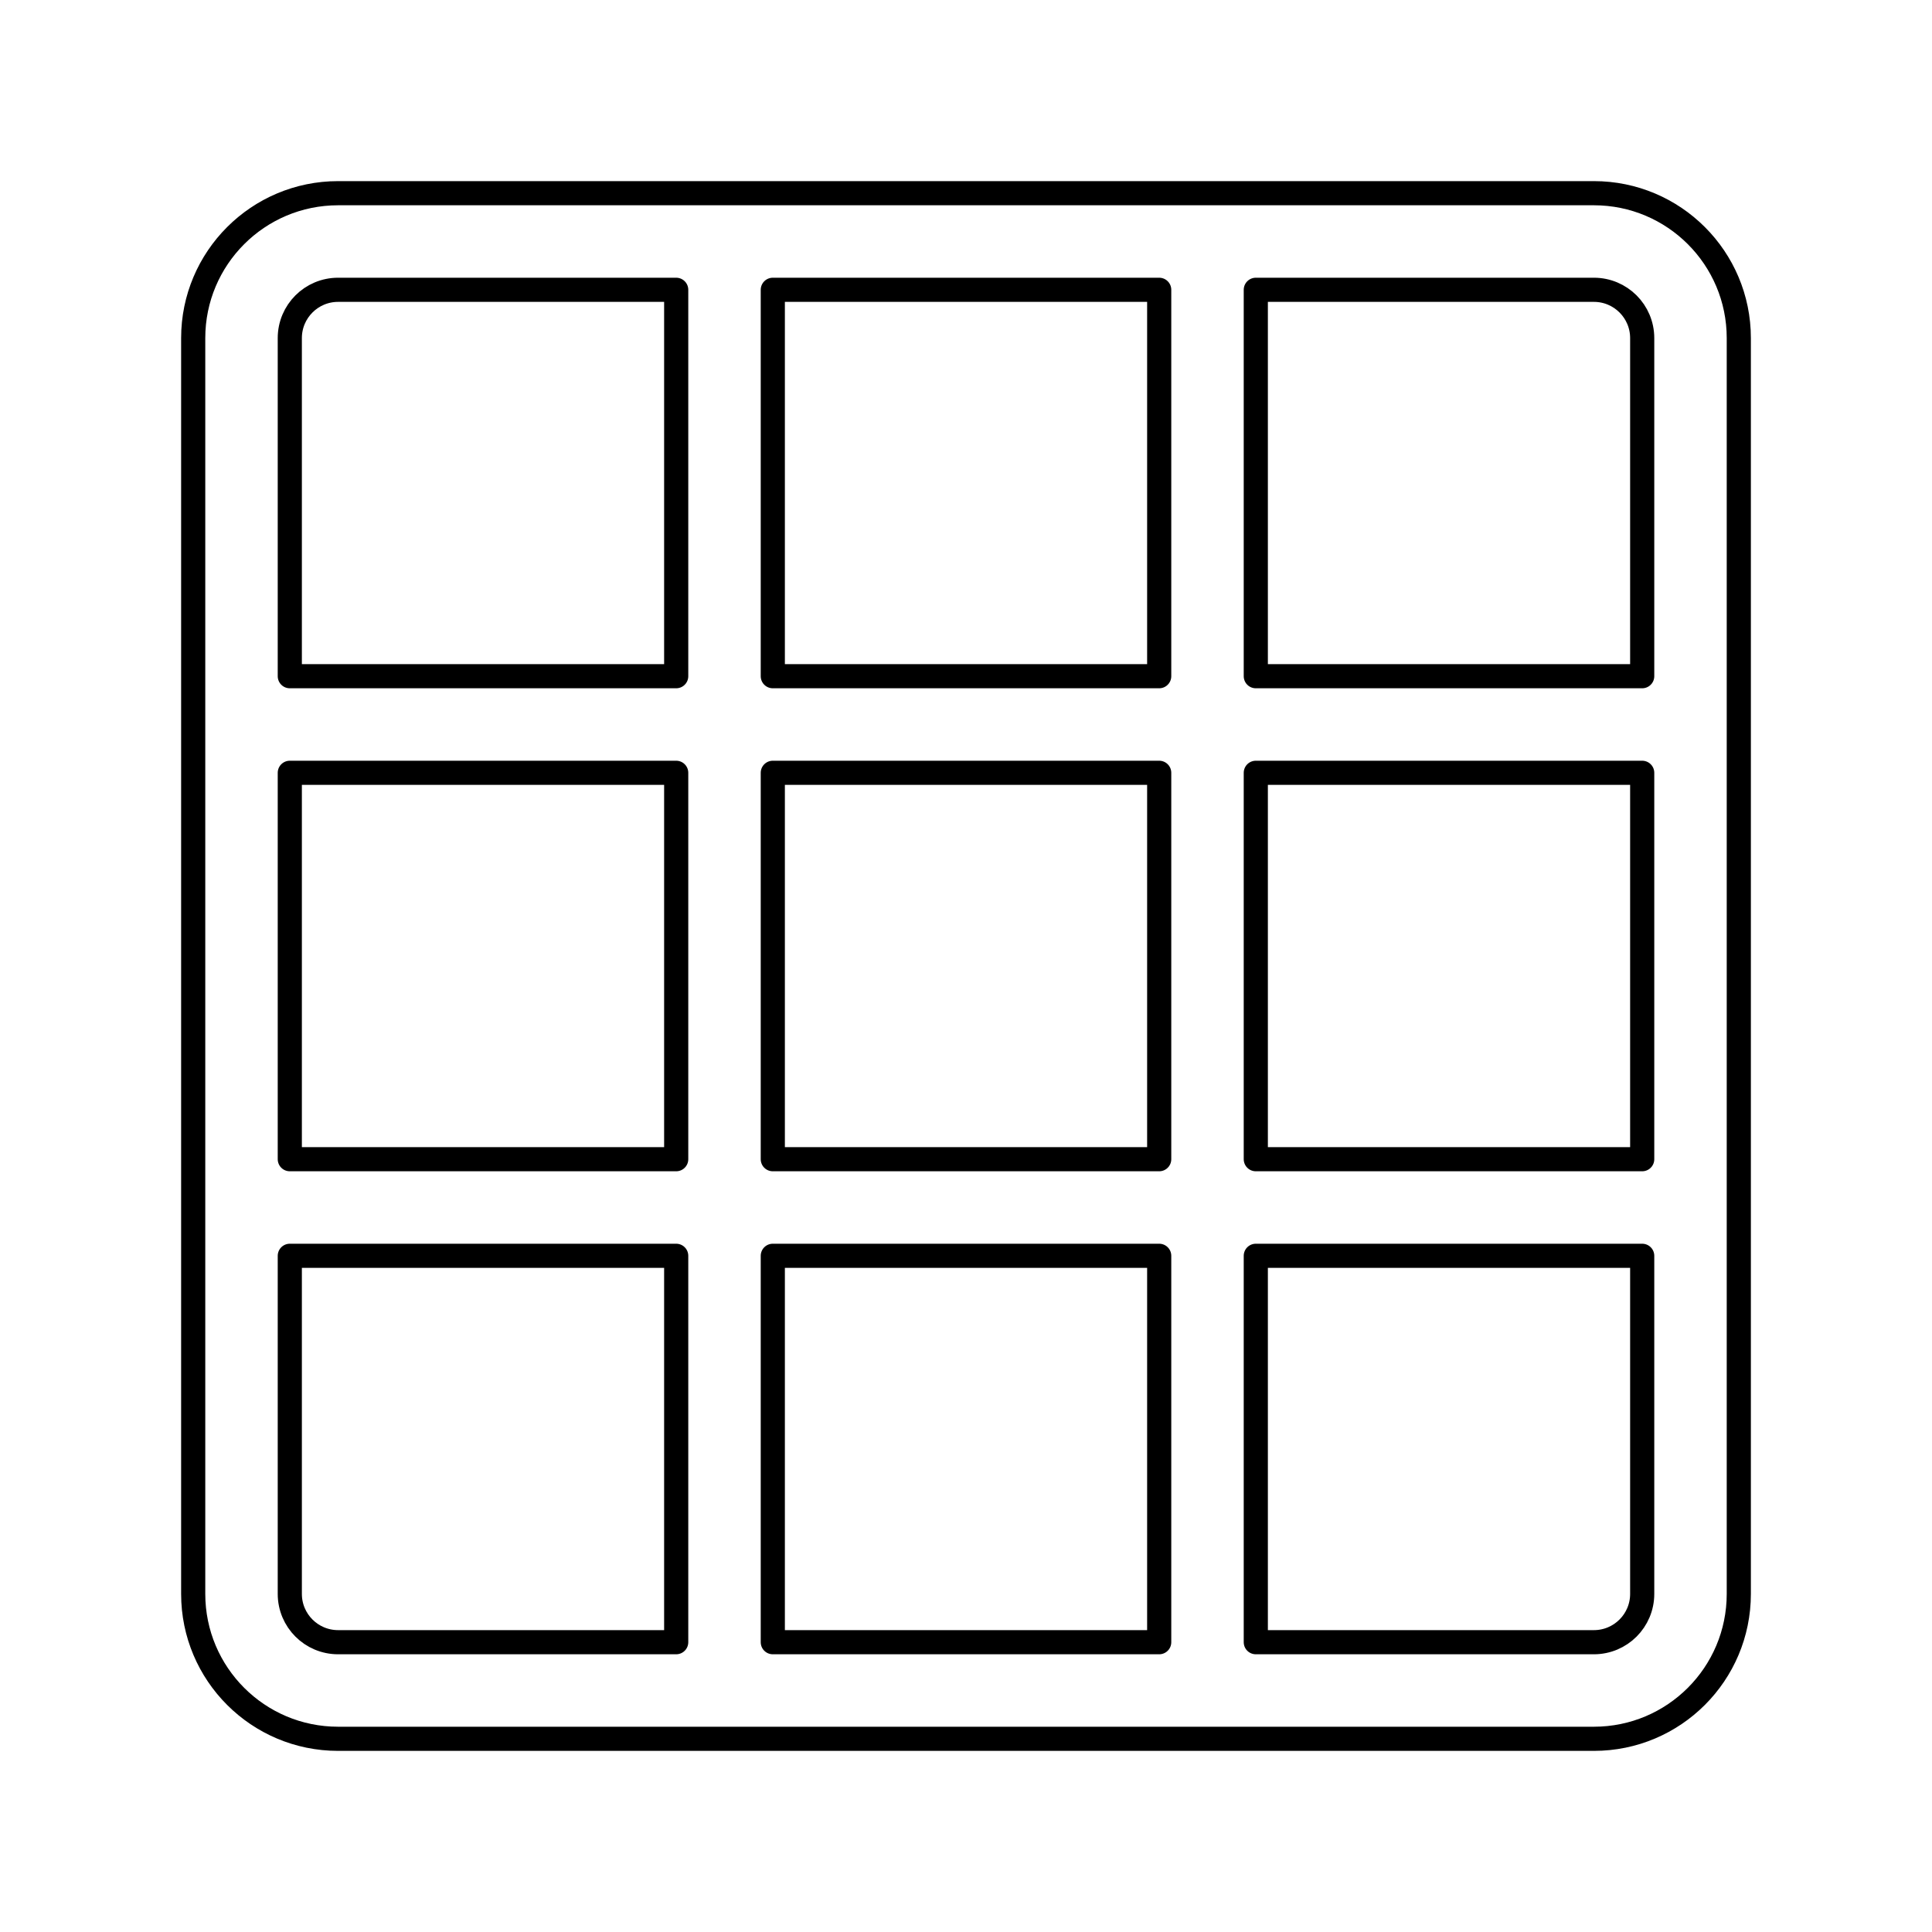 <svg viewBox="0 0 80 80" fill="none">
  <path fill-rule="evenodd" clip-rule="evenodd" d="M8 14C8 10.686 10.686 8 14 8H66C69.314 8 72 10.686 72 14V66C72 69.314 69.314 72 66 72H14C10.686 72 8 69.314 8 66V14ZM12 52V66C12 67.105 12.895 68 14 68H28V52H12ZM28 48H12V32H28V48ZM32 52V68H48V52L32 52ZM48 48L32 48V32L48 32V48ZM52 52V68H66C67.105 68 68 67.105 68 66V52H52ZM68 48H52V32H68V48ZM68 14V28H52V12H66C67.105 12 68 12.895 68 14ZM48 12V28L32 28V12H48ZM28 12V28H12V14C12 12.895 12.895 12 14 12H28Z" stroke="currentColor" stroke-linecap="round" stroke-linejoin="round" />
</svg>